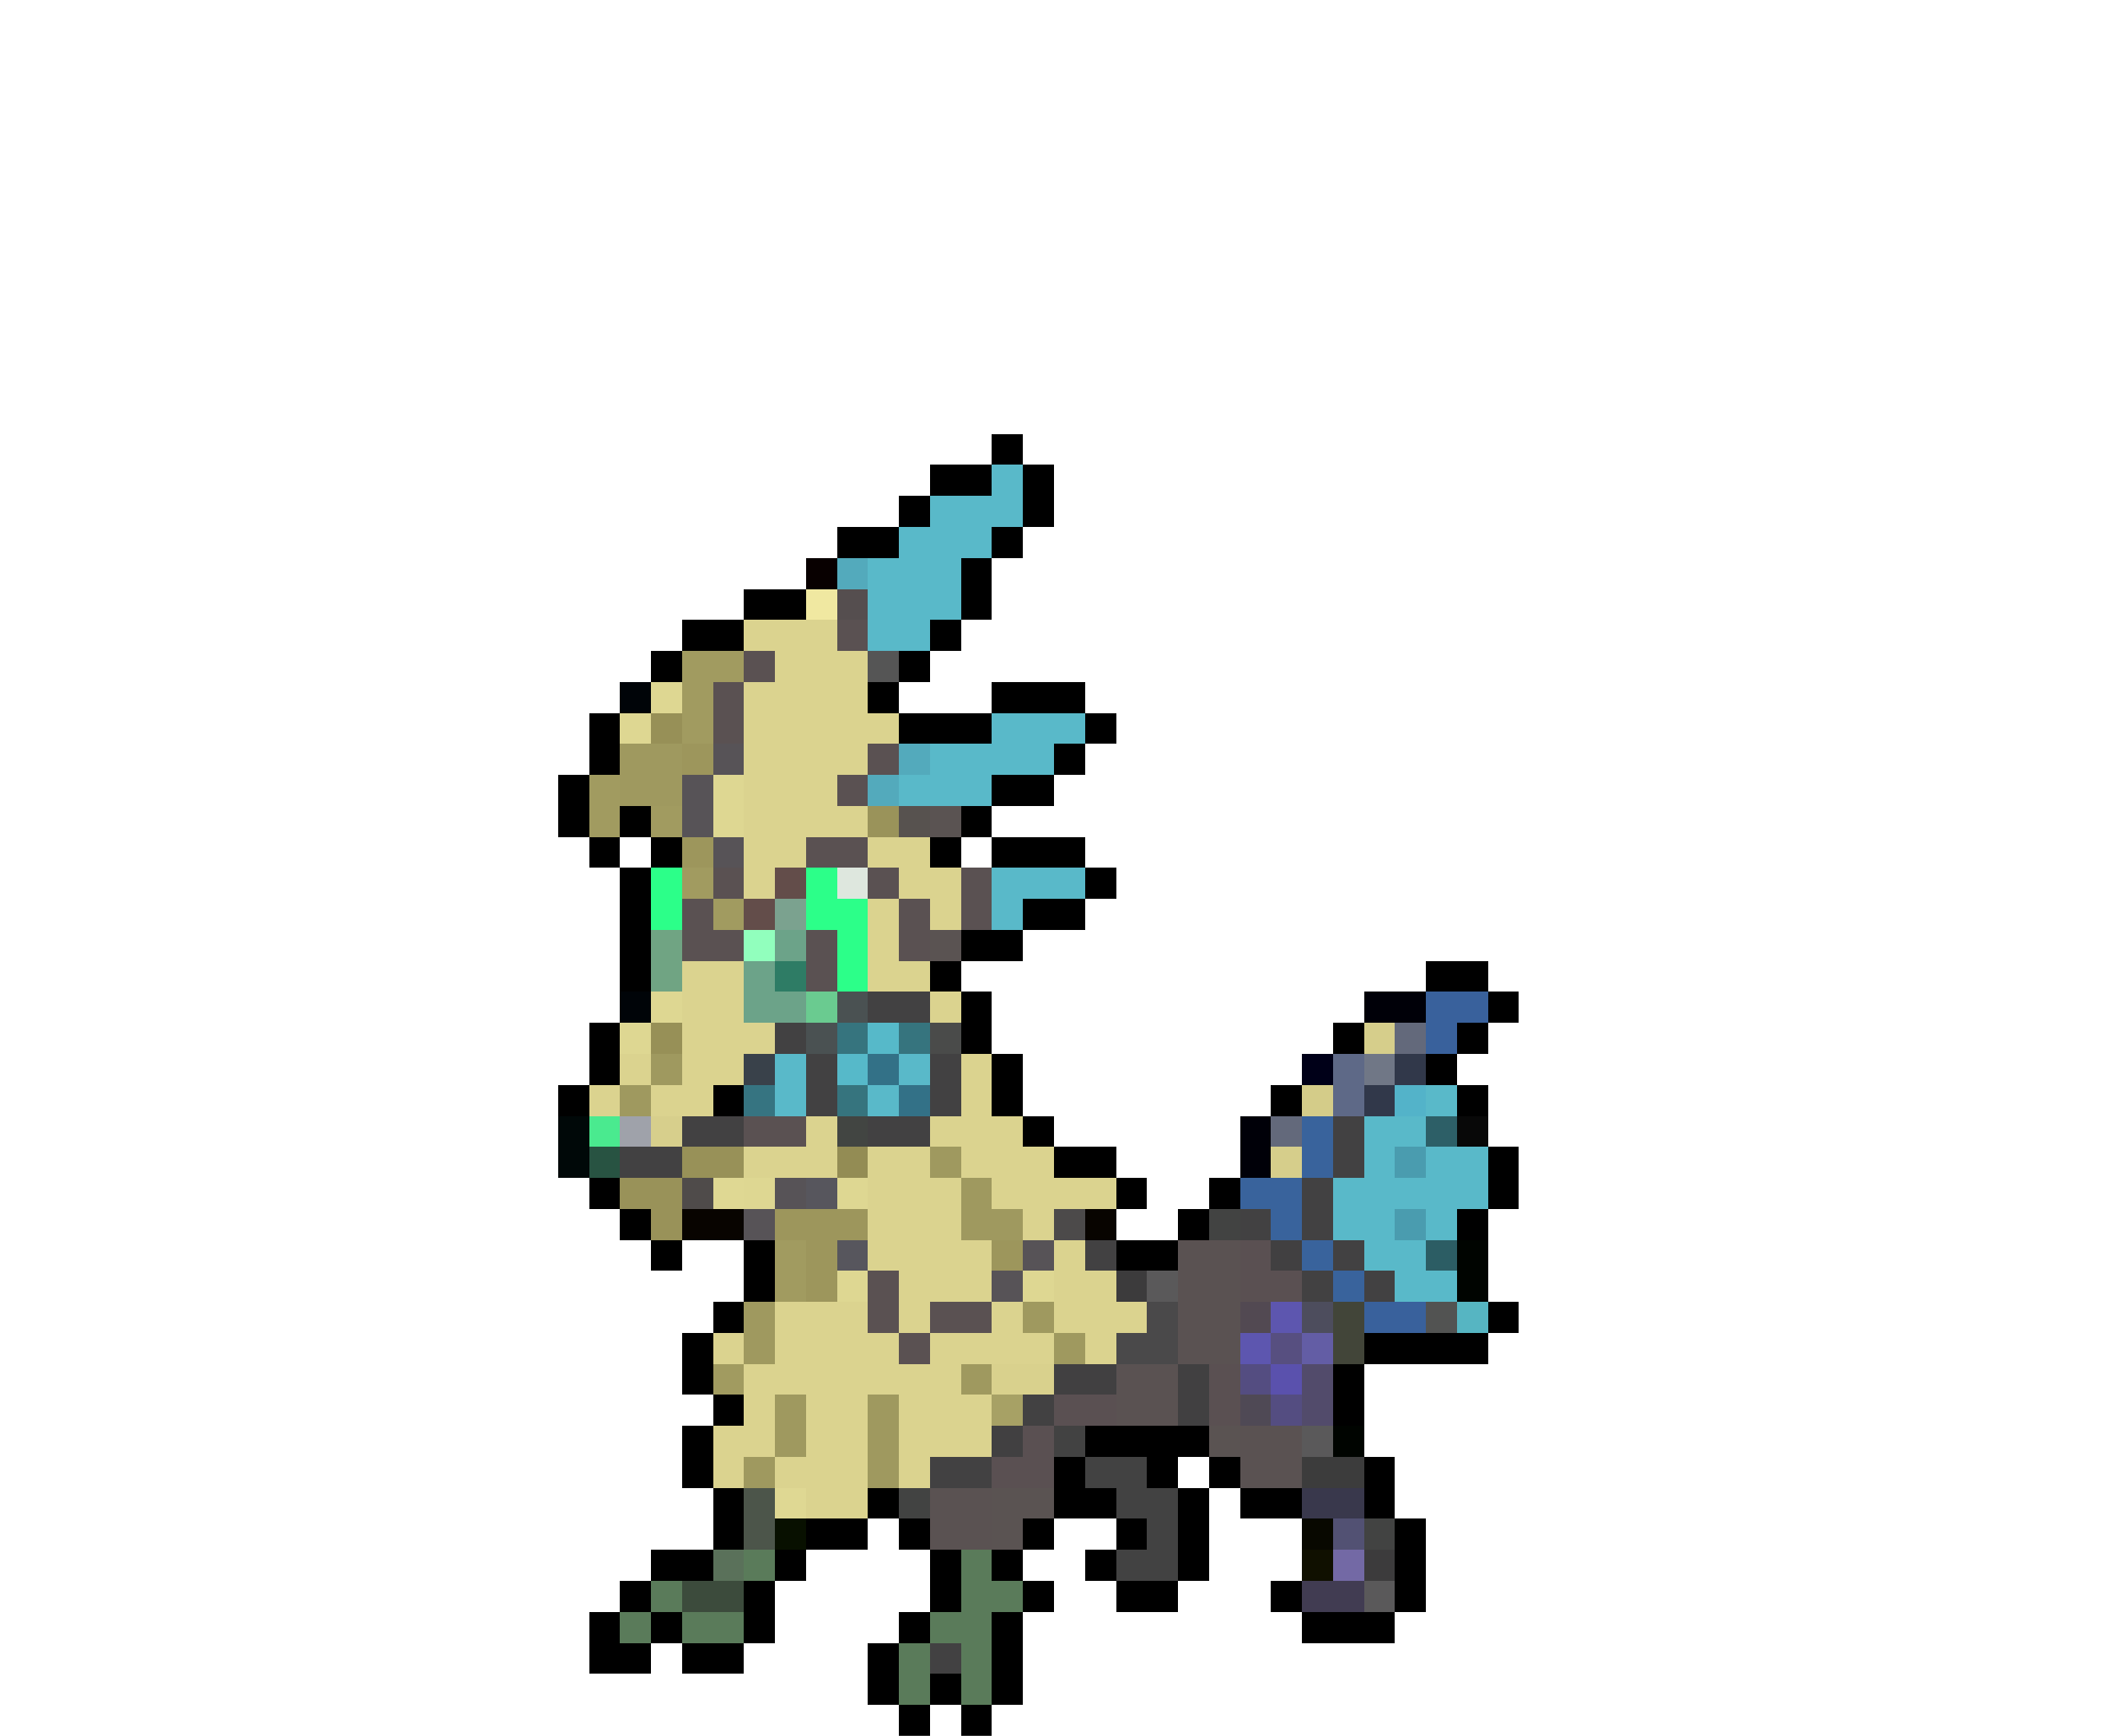 <svg xmlns="http://www.w3.org/2000/svg" viewBox="0 -0.5 68 56" shape-rendering="crispEdges">
<path stroke="#000000" d="M32 14h1M30 15h2M33 15h1M29 16h1M33 16h1M27 17h2M32 17h1M31 18h1M24 19h2M31 19h1M22 20h2M30 20h1M21 21h1M29 21h1M28 22h1M32 22h3M19 23h1M29 23h3M35 23h1M19 24h1M34 24h1M18 25h1M32 25h2M18 26h1M20 26h1M31 26h1M19 27h1M21 27h1M30 27h1M32 27h3M20 28h1M35 28h1M20 29h1M33 29h2M20 30h1M31 30h2M20 31h1M30 31h1M46 31h2M31 32h1M48 32h1M19 33h1M31 33h1M43 33h1M47 33h1M19 34h1M32 34h1M46 34h1M18 35h1M23 35h1M32 35h1M41 35h1M47 35h1M33 36h1M34 37h2M48 37h1M19 38h1M36 38h1M39 38h1M48 38h1M20 39h1M38 39h1M47 39h1M21 40h1M24 40h1M36 40h2M24 41h1M23 42h1M48 42h1M22 43h1M44 43h4M22 44h1M43 44h1M23 45h1M43 45h1M22 46h1M35 46h4M22 47h1M34 47h1M37 47h1M39 47h1M44 47h1M23 48h1M28 48h1M34 48h2M38 48h1M40 48h2M44 48h1M23 49h1M26 49h2M29 49h1M33 49h1M36 49h1M38 49h1M45 49h1M21 50h2M25 50h1M30 50h1M32 50h1M35 50h1M38 50h1M45 50h1M20 51h1M24 51h1M30 51h1M33 51h1M36 51h2M41 51h1M45 51h1M19 52h1M21 52h1M24 52h1M29 52h1M32 52h1M42 52h3M19 53h2M22 53h2M28 53h1M32 53h1M28 54h1M30 54h1M32 54h1M29 55h1M31 55h1" />
<path stroke="#59b9c9" d="M32 15h1M30 16h3M29 17h3M28 18h3M28 19h3M28 20h2M32 23h3M30 24h4M29 25h3M32 28h3M32 29h1M25 34h1M29 34h1M25 35h1M28 35h1M46 35h1M44 36h2M44 37h1M46 37h2M43 38h5M43 39h2M46 39h1M44 40h2M45 41h2" />
<path stroke="#080000" d="M26 18h1" />
<path stroke="#53aabc" d="M27 18h1M29 24h1M28 25h1" />
<path stroke="#f0e8a1" d="M26 19h1" />
<path stroke="#554e4f" d="M27 19h1" />
<path stroke="#dbd38f" d="M24 20h3M25 21h3M24 22h4M24 23h5M24 24h4M24 25h3M24 26h4M24 27h2M28 27h2M24 28h1M29 28h2M28 29h1M30 29h1M28 30h1M22 31h2M28 31h2M22 32h2M30 32h1M22 33h3M20 34h1M22 34h2M31 34h1M19 35h1M21 35h2M31 35h1M26 36h1M30 36h3M24 37h3M28 37h2M31 37h3M28 38h3M32 38h4M28 39h3M33 39h1M28 40h4M34 40h1M29 41h3M34 41h2M25 42h3M29 42h1M32 42h1M34 42h3M23 43h1M25 43h4M30 43h4M35 43h1M24 44h7M24 45h1M26 45h2M29 45h3M23 46h2M26 46h2M29 46h3M23 47h1M25 47h3M29 47h1M26 48h2" />
<path stroke="#5a5152" d="M27 20h1M24 21h1M23 22h1M23 23h1M28 24h1M27 25h1M26 27h2M23 28h1M28 28h1M31 28h1M22 29h1M29 29h1M31 29h1M22 30h2M26 30h1M29 30h1M26 31h1M24 36h2M28 41h1M28 42h1M30 42h2M29 43h1" />
<path stroke="#a19b60" d="M22 21h2M22 22h1M22 23h1M19 25h1M19 26h1M21 26h1M22 28h1M23 29h1M25 40h1M25 41h1M23 44h1" />
<path stroke="#555555" d="M28 21h1" />
<path stroke="#000408" d="M20 22h1M20 32h1" />
<path stroke="#ded792" d="M21 22h1M20 23h1M23 25h1M23 26h1M21 32h1M20 33h1M24 38h1M27 38h1M27 41h1M33 41h1" />
<path stroke="#979057" d="M21 23h1M21 33h1" />
<path stroke="#9f995f" d="M20 24h2M20 25h2M21 34h1M20 35h1M30 37h1M31 38h1M31 39h2M24 42h1M33 42h1M24 43h1M34 43h1M31 44h1M25 45h1M28 45h1M25 46h1M28 46h1M24 47h1M28 47h1" />
<path stroke="#9d965c" d="M22 24h1M22 27h1M25 39h3M26 40h1M32 40h1M26 41h1" />
<path stroke="#575357" d="M23 24h1M22 25h1M22 26h1M23 27h1M25 38h1M24 39h1M33 40h1M32 41h1" />
<path stroke="#9a935a" d="M28 26h1" />
<path stroke="#57524f" d="M29 26h1" />
<path stroke="#5a5352" d="M30 26h1M30 30h1M39 46h1M32 48h2M32 49h1" />
<path stroke="#2cff89" d="M21 28h1M26 28h1M21 29h1M26 29h2M27 30h1M27 31h1" />
<path stroke="#634d4a" d="M25 28h1M24 29h1" />
<path stroke="#dee7de" d="M27 28h1" />
<path stroke="#7ba28f" d="M25 29h1" />
<path stroke="#70a483" d="M21 30h1M21 31h1" />
<path stroke="#91ffbd" d="M24 30h1" />
<path stroke="#6ca389" d="M25 30h1M24 31h1M24 32h2" />
<path stroke="#2e7c65" d="M25 31h1" />
<path stroke="#6acb90" d="M26 32h1" />
<path stroke="#4a5152" d="M27 32h1M26 33h1" />
<path stroke="#424142" d="M28 32h2M25 33h1M26 34h1M30 34h1M26 35h1M30 35h1M22 36h2M28 36h2M43 36h1M20 37h2M43 37h1M42 38h1M40 39h1M42 39h1M35 40h1M43 40h1M42 41h1M44 41h1M33 45h1M30 47h2M30 53h1" />
<path stroke="#000008" d="M44 32h2M40 36h1M40 37h1" />
<path stroke="#39619c" d="M46 32h2M46 33h1M44 42h2" />
<path stroke="#36747e" d="M27 33h1M29 33h1M27 35h1" />
<path stroke="#56b9c9" d="M28 33h1M27 34h1" />
<path stroke="#4a4b4a" d="M30 33h1" />
<path stroke="#d6ce8b" d="M44 33h1M41 37h1" />
<path stroke="#63697b" d="M45 33h1M41 36h1" />
<path stroke="#39414a" d="M24 34h1" />
<path stroke="#337187" d="M28 34h1M29 35h1" />
<path stroke="#000018" d="M42 34h1" />
<path stroke="#5e6987" d="M43 34h1M43 35h1" />
<path stroke="#707786" d="M44 34h1" />
<path stroke="#31384a" d="M45 34h1M44 35h1" />
<path stroke="#367481" d="M24 35h1" />
<path stroke="#d4cc89" d="M42 35h1" />
<path stroke="#53b3c9" d="M45 35h1" />
<path stroke="#000808" d="M18 36h1M18 37h1" />
<path stroke="#4aea8f" d="M19 36h1" />
<path stroke="#9fa2aa" d="M20 36h1" />
<path stroke="#d7cf8c" d="M21 36h1" />
<path stroke="#424542" d="M27 36h1" />
<path stroke="#39639c" d="M42 36h1M42 37h1M40 38h2M41 39h1M42 40h1M43 41h1" />
<path stroke="#2d5f67" d="M46 36h1" />
<path stroke="#080808" d="M47 36h1" />
<path stroke="#285342" d="M19 37h1" />
<path stroke="#989158" d="M22 37h2" />
<path stroke="#938c54" d="M27 37h1" />
<path stroke="#4a9caf" d="M45 37h1M45 39h1" />
<path stroke="#999259" d="M20 38h2M21 39h1" />
<path stroke="#4f4b4a" d="M22 38h1" />
<path stroke="#dfd893" d="M23 38h1M25 48h1" />
<path stroke="#57565d" d="M26 38h1M27 40h1" />
<path stroke="#080400" d="M22 39h2M35 39h1" />
<path stroke="#4c4a4a" d="M34 39h1" />
<path stroke="#424342" d="M39 39h1M29 48h1M44 49h1" />
<path stroke="#5a5252" d="M38 40h2M38 41h2M38 42h2M38 43h2M36 44h2M36 45h2M40 46h2M40 47h2M30 48h2M30 49h2" />
<path stroke="#5a5052" d="M40 40h1M40 41h2M39 44h1M34 45h2M39 45h1M33 46h1M32 47h2" />
<path stroke="#414041" d="M41 40h1M34 44h2M38 44h1M38 45h1M32 46h1" />
<path stroke="#2c5d64" d="M46 40h1" />
<path stroke="#000400" d="M47 40h1M47 41h1M43 46h1" />
<path stroke="#3c3b3c" d="M36 41h1M44 50h1" />
<path stroke="#5a595a" d="M37 41h1M42 46h1M44 51h1" />
<path stroke="#4a494a" d="M37 42h1M36 43h2" />
<path stroke="#524952" d="M40 42h1" />
<path stroke="#5d56af" d="M41 42h1M40 43h1" />
<path stroke="#4d4d5d" d="M42 42h1" />
<path stroke="#424539" d="M43 42h1M43 43h1" />
<path stroke="#525352" d="M46 42h1" />
<path stroke="#56b5c2" d="M47 42h1" />
<path stroke="#574f80" d="M41 43h1" />
<path stroke="#635da5" d="M42 43h1" />
<path stroke="#d9d18d" d="M32 44h2" />
<path stroke="#544d81" d="M40 44h1M41 45h1" />
<path stroke="#5a51ad" d="M41 44h1" />
<path stroke="#524b6b" d="M42 44h1M42 45h1" />
<path stroke="#a7a165" d="M32 45h1" />
<path stroke="#4f4955" d="M40 45h1" />
<path stroke="#424242" d="M34 46h1M35 47h2M36 48h2M37 49h1M36 50h2" />
<path stroke="#3c3c3c" d="M42 47h2" />
<path stroke="#4c554a" d="M24 48h1M24 49h1" />
<path stroke="#39384c" d="M42 48h2" />
<path stroke="#081000" d="M25 49h1" />
<path stroke="#080800" d="M42 49h1" />
<path stroke="#525173" d="M43 49h1" />
<path stroke="#5a715a" d="M23 50h1" />
<path stroke="#5a7b5a" d="M24 50h1M31 50h1M21 51h1M31 51h2M20 52h1M22 52h2M30 52h2M29 53h1M31 53h1M29 54h1M31 54h1" />
<path stroke="#101000" d="M42 50h1" />
<path stroke="#7369a5" d="M43 50h1" />
<path stroke="#3c4b3c" d="M22 51h2" />
<path stroke="#413c52" d="M42 51h2" />
</svg>